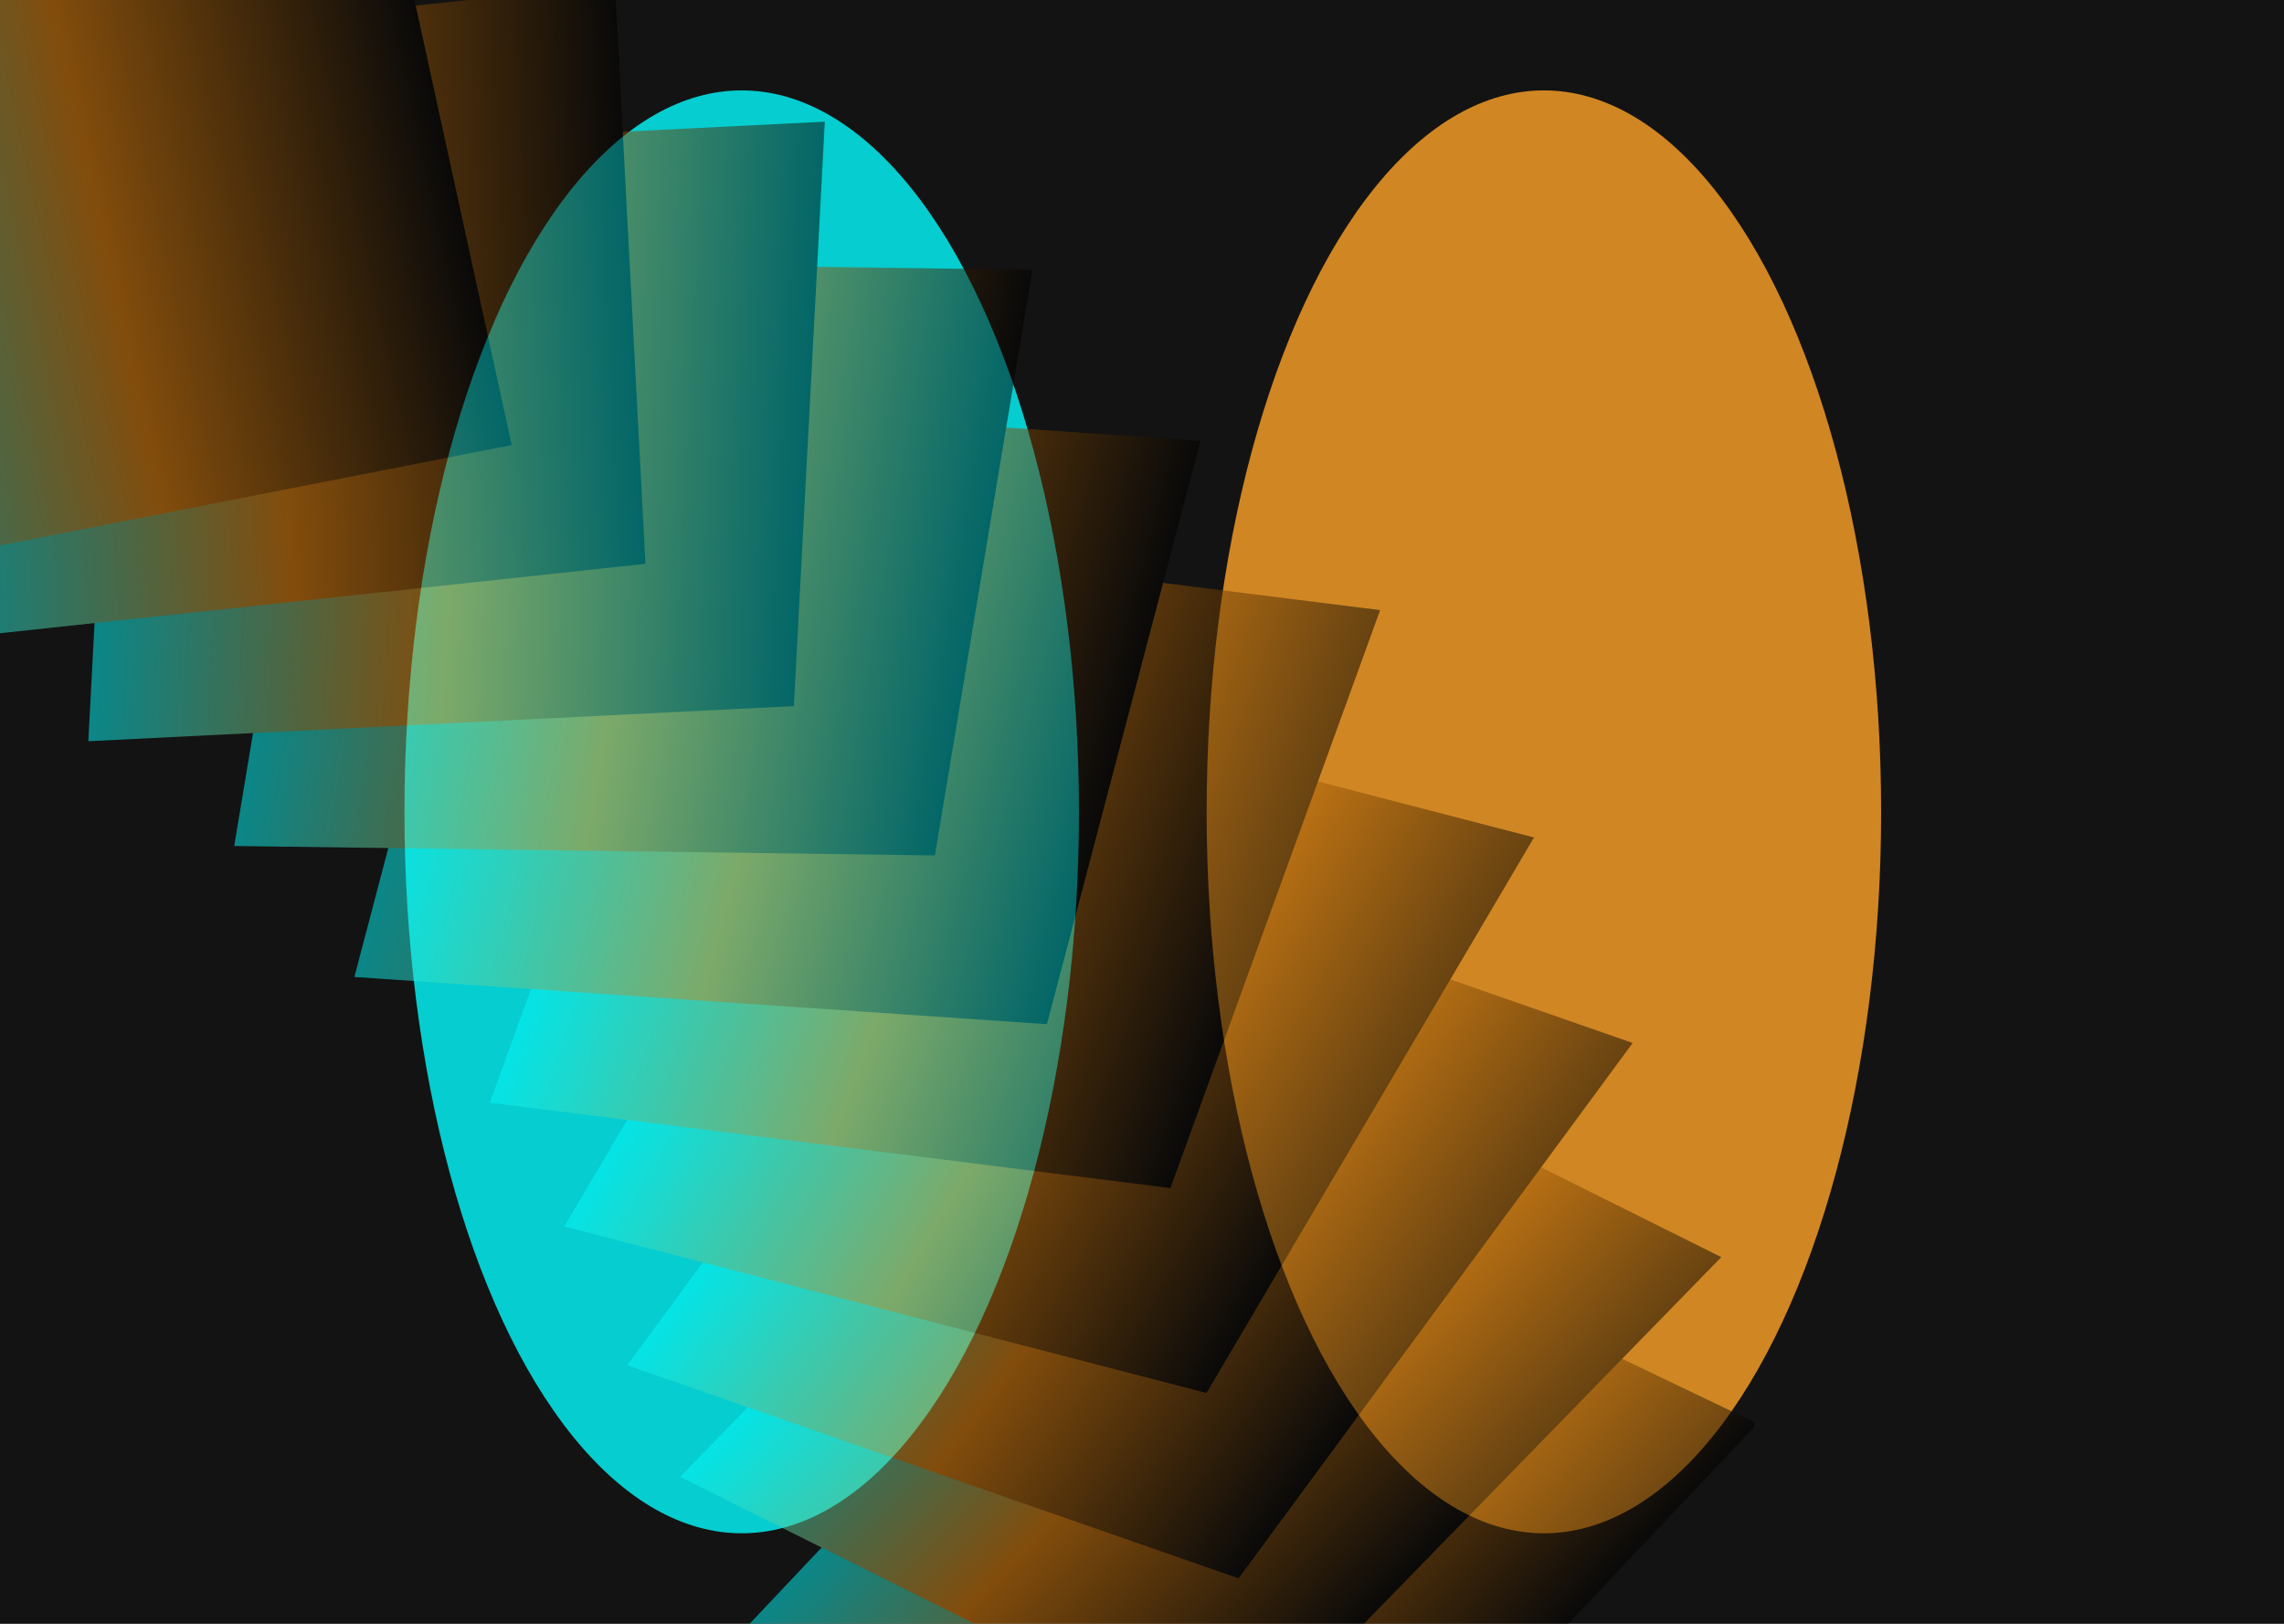 <svg width="1440" height="1024" viewBox="0 0 1440 1024" fill="none" xmlns="http://www.w3.org/2000/svg">
<g clip-path="url(#clip0_7937_4623)">
<rect width="1440" height="1024" fill="#131313"/>
<g opacity="0.8">
<g filter="url(#filter0_f_7937_4623)">
<ellipse cx="467.623" cy="511.966" rx="212.623" ry="454.966" fill="#02FBFE"/>
</g>
<g filter="url(#filter1_f_7937_4623)">
<ellipse cx="973.377" cy="511.966" rx="212.623" ry="454.966" fill="#FFA227"/>
</g>
</g>
<g opacity="0.5" clip-path="url(#clip1_7937_4623)">
<path d="M808.883 1214.54L453.501 1044.24L752.552 727.436L1107.93 897.739L808.883 1214.54Z" fill="url(#paint0_linear_7937_4623)"/>
<path d="M779.598 1106.37L428.722 931.371L734.322 617.77L1085.2 792.771L779.598 1106.37Z" fill="url(#paint1_linear_7937_4623)"/>
<path d="M780.891 995.335L395.453 860.956L643.911 523.345L1029.35 657.724L780.891 995.335Z" fill="url(#paint2_linear_7937_4623)"/>
<path d="M760.684 878.446L355.816 773.45L562.28 423.119L967.147 528.115L760.684 878.446Z" fill="url(#paint3_linear_7937_4623)"/>
<path d="M737.934 749.23L308.823 695.405L441.012 330.93L870.123 384.755L737.934 749.23Z" fill="url(#paint4_linear_7937_4623)"/>
<path d="M660.059 645.877L223.427 616.105L320.243 248.214L756.875 277.986L660.059 645.877Z" fill="url(#paint5_linear_7937_4623)"/>
<path d="M589.418 539.458L147.673 533.492L209.201 164.165L650.946 170.132L589.418 539.458Z" fill="url(#paint6_linear_7937_4623)"/>
<path d="M500.516 445.291L55.683 467.435L75.192 98.875L520.025 76.731L500.516 445.291Z" fill="url(#paint7_linear_7937_4623)"/>
<path d="M406.949 355.566L-37.894 403.395L-57.112 37.881L387.731 -9.948L406.949 355.566Z" fill="url(#paint8_linear_7937_4623)"/>
<path d="M322.613 280.661L-117.056 366.974L-194.917 10.354L244.752 -75.959L322.613 280.661Z" fill="url(#paint9_linear_7937_4623)"/>
</g>
</g>
<defs>
<filter id="filter0_f_7937_4623" x="-157.86" y="-355.86" width="1250.97" height="1735.65" filterUnits="userSpaceOnUse" color-interpolation-filters="sRGB">
<feFlood flood-opacity="0" result="BackgroundImageFix"/>
<feBlend mode="normal" in="SourceGraphic" in2="BackgroundImageFix" result="shape"/>
<feGaussianBlur stdDeviation="206.43" result="effect1_foregroundBlur_7937_4623"/>
</filter>
<filter id="filter1_f_7937_4623" x="347.894" y="-355.86" width="1250.97" height="1735.65" filterUnits="userSpaceOnUse" color-interpolation-filters="sRGB">
<feFlood flood-opacity="0" result="BackgroundImageFix"/>
<feBlend mode="normal" in="SourceGraphic" in2="BackgroundImageFix" result="shape"/>
<feGaussianBlur stdDeviation="206.43" result="effect1_foregroundBlur_7937_4623"/>
</filter>
<linearGradient id="paint0_linear_7937_4623" x1="603.027" y1="885.838" x2="875.963" y2="1143.48" gradientUnits="userSpaceOnUse">
<stop stop-color="#02FBFE"/>
<stop offset="0.5" stop-color="#F28706"/>
<stop offset="1"/>
</linearGradient>
<linearGradient id="paint1_linear_7937_4623" x1="581.522" y1="774.57" x2="848.965" y2="1035.19" gradientUnits="userSpaceOnUse">
<stop stop-color="#02FBFE"/>
<stop offset="0.5" stop-color="#F28706"/>
<stop offset="1"/>
</linearGradient>
<linearGradient id="paint2_linear_7937_4623" x1="519.682" y1="692.151" x2="833.858" y2="923.362" gradientUnits="userSpaceOnUse">
<stop stop-color="#02FBFE"/>
<stop offset="0.5" stop-color="#F28706"/>
<stop offset="1"/>
</linearGradient>
<linearGradient id="paint3_linear_7937_4623" x1="459.048" y1="598.284" x2="805.473" y2="802.447" gradientUnits="userSpaceOnUse">
<stop stop-color="#02FBFE"/>
<stop offset="0.5" stop-color="#F28706"/>
<stop offset="1"/>
</linearGradient>
<linearGradient id="paint4_linear_7937_4623" x1="374.917" y1="513.167" x2="771.397" y2="656.964" gradientUnits="userSpaceOnUse">
<stop stop-color="#02FBFE"/>
<stop offset="0.5" stop-color="#F28706"/>
<stop offset="1"/>
</linearGradient>
<linearGradient id="paint5_linear_7937_4623" x1="271.835" y1="432.159" x2="687.514" y2="541.552" gradientUnits="userSpaceOnUse">
<stop stop-color="#02FBFE"/>
<stop offset="0.5" stop-color="#F28706"/>
<stop offset="1"/>
</linearGradient>
<linearGradient id="paint6_linear_7937_4623" x1="178.437" y1="348.829" x2="609.22" y2="420.595" gradientUnits="userSpaceOnUse">
<stop stop-color="#02FBFE"/>
<stop offset="0.5" stop-color="#F28706"/>
<stop offset="1"/>
</linearGradient>
<linearGradient id="paint7_linear_7937_4623" x1="65.438" y1="283.155" x2="507.858" y2="306.574" gradientUnits="userSpaceOnUse">
<stop stop-color="#02FBFE"/>
<stop offset="0.5" stop-color="#F28706"/>
<stop offset="1"/>
</linearGradient>
<linearGradient id="paint8_linear_7937_4623" x1="-47.503" y1="220.638" x2="398.622" y2="197.181" gradientUnits="userSpaceOnUse">
<stop stop-color="#02FBFE"/>
<stop offset="0.5" stop-color="#F28706"/>
<stop offset="1"/>
</linearGradient>
<linearGradient id="paint9_linear_7937_4623" x1="-155.987" y1="188.664" x2="281.665" y2="93.111" gradientUnits="userSpaceOnUse">
<stop stop-color="#02FBFE"/>
<stop offset="0.5" stop-color="#F28706"/>
<stop offset="1"/>
</linearGradient>
<clipPath id="clip0_7937_4623">
<rect width="1440" height="1024" fill="white"/>
</clipPath>
<clipPath id="clip1_7937_4623">
<rect width="1106" height="1024" fill="white"/>
</clipPath>
</defs>
</svg>

